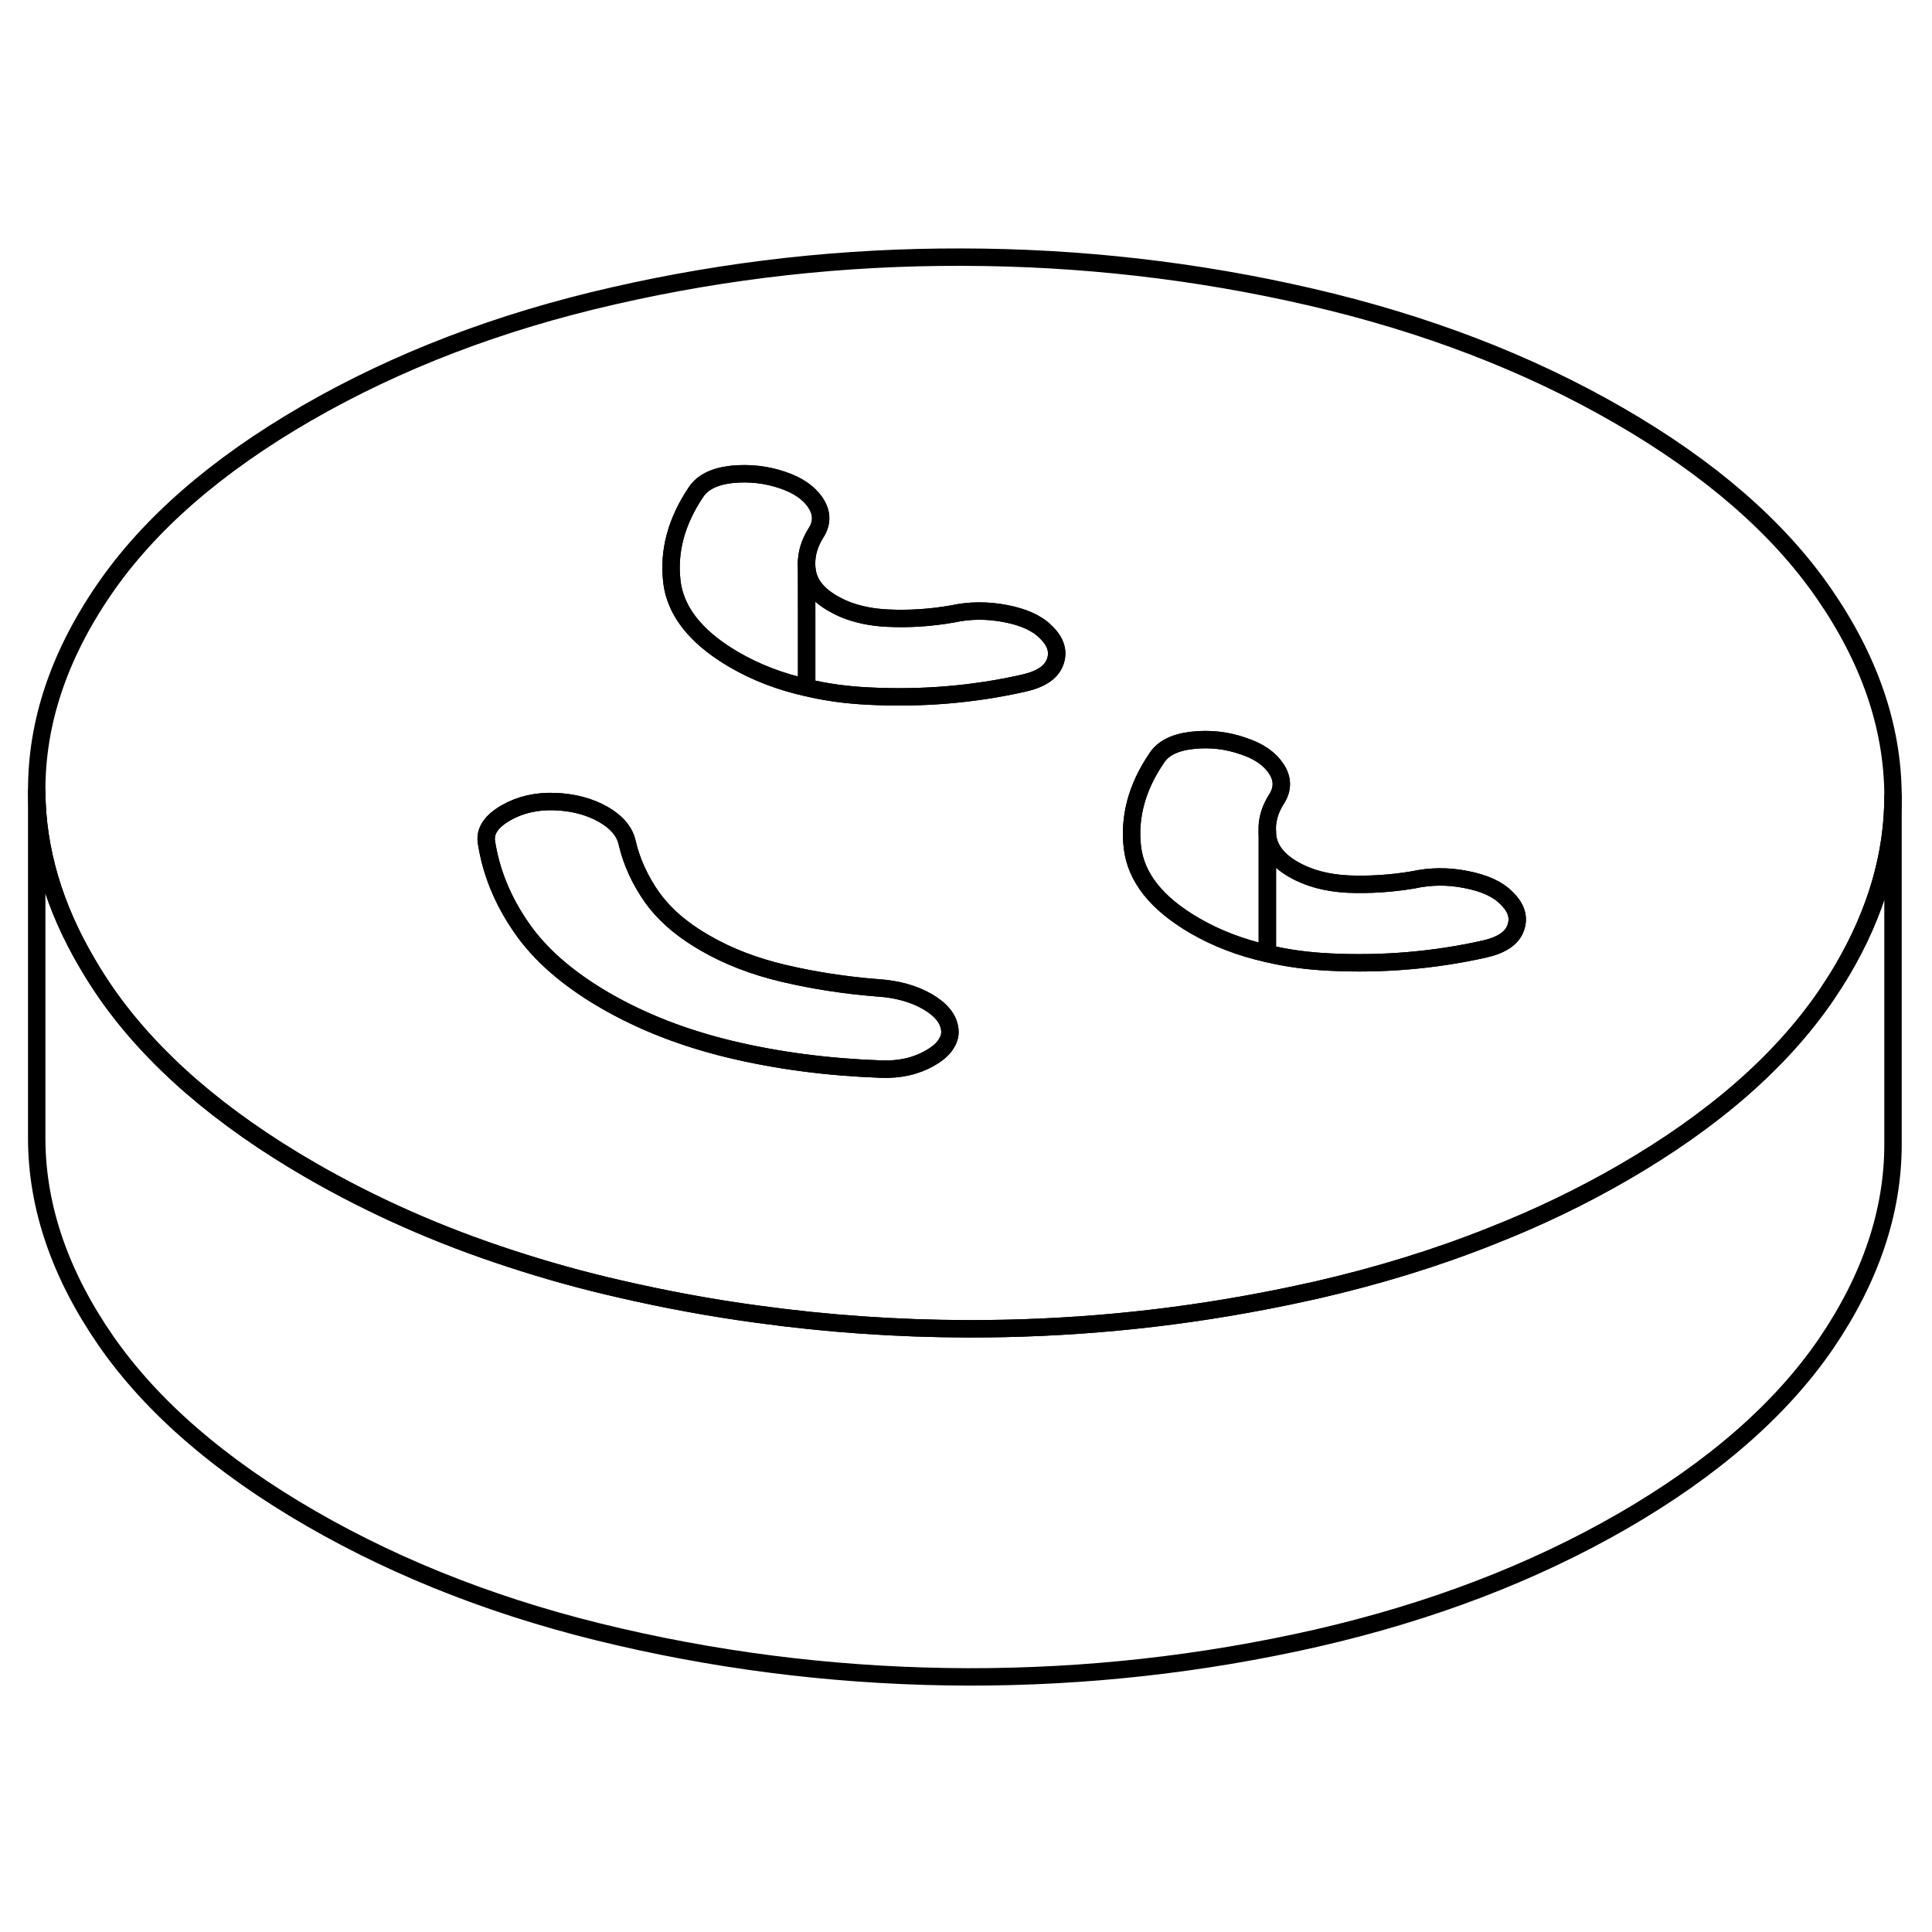 <svg width="24" height="24" viewBox="0 0 111 87" fill="none" xmlns="http://www.w3.org/2000/svg" stroke-width="1px" stroke-linecap="round" stroke-linejoin="round">
    <path d="M60.62 26.034C60.4 26.634 59.79 27.034 58.79 27.254C55.91 27.904 52.95 28.144 49.94 27.994C48.66 27.934 47.47 27.774 46.35 27.504V23.204L46.34 20.374C46.34 20.514 46.35 20.644 46.37 20.784C46.47 21.524 46.96 22.154 47.84 22.664C48.07 22.794 48.3 22.914 48.55 23.014C49.27 23.304 50.09 23.474 51 23.514C52.22 23.574 53.46 23.494 54.72 23.274C55.72 23.054 56.74 23.054 57.78 23.254C58.82 23.454 59.59 23.804 60.09 24.314C60.66 24.864 60.84 25.434 60.62 26.034Z" stroke="currentColor" stroke-linejoin="round"/>
    <path d="M104.78 22.084C102.16 18.294 98.23 14.884 93 11.864C87.77 8.844 81.87 6.584 75.299 5.064C68.73 3.544 62.05 2.784 55.27 2.774C48.48 2.754 41.81 3.494 35.26 4.994C28.7 6.484 22.83 8.734 17.63 11.734C12.44 14.734 8.54 18.124 5.96 21.904C3.37 25.694 2.09 29.544 2.11 33.464C2.13 36.804 3.1 40.114 5.03 43.374C5.35 43.924 5.7 44.474 6.08 45.024C8.71 48.814 12.64 52.224 17.87 55.244C21.39 57.274 25.21 58.974 29.34 60.314C31.35 60.974 33.42 61.554 35.57 62.044C38.2 62.654 40.85 63.144 43.52 63.504C47.51 64.054 51.54 64.334 55.6 64.344C61.36 64.354 67.03 63.824 72.63 62.744C73.63 62.554 74.62 62.344 75.61 62.124C79.18 61.304 82.54 60.274 85.71 59.004C88.36 57.964 90.87 56.754 93.24 55.384C98.43 52.384 102.32 48.984 104.91 45.204C105.24 44.714 105.55 44.234 105.84 43.744C107.78 40.454 108.76 37.124 108.76 33.744V33.654C108.73 29.734 107.41 25.884 104.78 22.084ZM54.39 47.924C54.22 48.234 53.9 48.524 53.44 48.784C52.63 49.254 51.69 49.464 50.62 49.424C47.54 49.314 44.67 48.934 41.99 48.294C39.32 47.654 36.91 46.724 34.77 45.484C32.63 44.244 31.02 42.844 29.95 41.284C28.87 39.724 28.2 38.074 27.94 36.334C27.87 35.714 28.25 35.174 29.06 34.704C29.88 34.234 30.82 34.014 31.88 34.054C32.95 34.094 33.88 34.344 34.67 34.794C35.46 35.254 35.91 35.804 36.04 36.454C36.3 37.544 36.78 38.584 37.47 39.564C37.77 39.984 38.13 40.384 38.55 40.774C39.099 41.274 39.75 41.744 40.5 42.174C41.82 42.944 43.33 43.524 45.03 43.924C46.73 44.324 48.52 44.604 50.41 44.754C51.54 44.824 52.5 45.094 53.28 45.544C54.07 46.004 54.5 46.534 54.57 47.154C54.6 47.424 54.54 47.684 54.39 47.924ZM60.62 26.034C60.4 26.634 59.79 27.034 58.79 27.254C55.91 27.904 52.95 28.144 49.94 27.994C48.66 27.934 47.47 27.774 46.35 27.504C44.82 27.164 43.44 26.634 42.2 25.914C41.22 25.344 40.44 24.734 39.86 24.074C39.13 23.254 38.71 22.354 38.6 21.394C38.4 19.654 38.86 17.954 39.98 16.284C40.36 15.704 41.05 15.364 42.05 15.254C43.059 15.154 44.03 15.264 44.97 15.584C45.85 15.884 46.48 16.314 46.86 16.894C47.24 17.474 47.25 18.054 46.87 18.634C46.52 19.194 46.34 19.774 46.34 20.374C46.34 20.514 46.35 20.644 46.37 20.784C46.47 21.524 46.96 22.154 47.84 22.664C48.07 22.794 48.3 22.914 48.55 23.014C49.27 23.304 50.09 23.474 51 23.514C52.22 23.574 53.46 23.494 54.72 23.274C55.72 23.054 56.74 23.054 57.78 23.254C58.82 23.454 59.59 23.804 60.09 24.314C60.66 24.864 60.84 25.434 60.62 26.034ZM87.08 41.314C86.87 41.904 86.26 42.314 85.25 42.534C82.37 43.174 79.42 43.424 76.4 43.274C75.13 43.214 73.94 43.054 72.82 42.784C71.29 42.444 69.9 41.914 68.66 41.194C66.46 39.924 65.26 38.414 65.06 36.674C64.86 34.934 65.32 33.224 66.45 31.564C66.82 30.984 67.51 30.644 68.51 30.534C69.52 30.424 70.49 30.534 71.43 30.864C72.32 31.154 72.95 31.594 73.33 32.174C73.71 32.754 73.71 33.334 73.34 33.914C73.02 34.414 72.84 34.934 72.81 35.474V35.794C72.81 35.884 72.82 35.974 72.83 36.064C72.93 36.804 73.419 37.434 74.299 37.944C75.18 38.454 76.23 38.734 77.46 38.794C78.68 38.844 79.92 38.764 81.18 38.554C82.18 38.334 83.2 38.324 84.24 38.534C85.28 38.734 86.049 39.084 86.549 39.594C87.12 40.144 87.3 40.714 87.08 41.314Z" stroke="currentColor" stroke-linejoin="round"/>
    <path d="M87.08 41.314C86.87 41.904 86.26 42.314 85.25 42.534C82.37 43.174 79.42 43.424 76.4 43.274C75.13 43.214 73.94 43.054 72.82 42.784V35.794C72.81 35.884 72.82 35.974 72.83 36.064C72.93 36.804 73.42 37.434 74.3 37.944C75.18 38.454 76.23 38.734 77.46 38.794C78.68 38.844 79.92 38.764 81.18 38.554C82.18 38.334 83.2 38.324 84.24 38.534C85.28 38.734 86.05 39.084 86.55 39.594C87.12 40.144 87.3 40.714 87.08 41.314Z" stroke="currentColor" stroke-linejoin="round"/>
    <path d="M72.809 35.474V42.784C71.289 42.444 69.899 41.914 68.659 41.194C66.459 39.924 65.259 38.414 65.059 36.674C64.859 34.934 65.319 33.224 66.449 31.564C66.819 30.984 67.509 30.644 68.509 30.534C69.519 30.424 70.489 30.534 71.429 30.864C72.319 31.154 72.949 31.594 73.329 32.174C73.709 32.754 73.709 33.334 73.339 33.914C73.019 34.414 72.839 34.934 72.809 35.474Z" stroke="currentColor" stroke-linejoin="round"/>
    <path d="M46.34 20.374V27.504C44.82 27.164 43.44 26.634 42.2 25.914C41.22 25.344 40.44 24.734 39.86 24.074C39.13 23.254 38.71 22.354 38.6 21.394C38.4 19.654 38.86 17.954 39.98 16.284C40.36 15.704 41.05 15.364 42.05 15.254C43.06 15.154 44.03 15.264 44.97 15.584C45.85 15.884 46.48 16.314 46.86 16.894C47.24 17.474 47.25 18.054 46.87 18.634C46.52 19.194 46.34 19.774 46.34 20.374Z" stroke="currentColor" stroke-linejoin="round"/>
    <path d="M54.57 47.154C54.6 47.424 54.54 47.684 54.39 47.924C54.22 48.234 53.9 48.524 53.44 48.784C52.63 49.254 51.69 49.464 50.62 49.424C47.54 49.314 44.67 48.934 41.99 48.294C39.32 47.654 36.91 46.724 34.77 45.484C32.63 44.244 31.02 42.844 29.95 41.284C28.87 39.724 28.2 38.074 27.94 36.334C27.87 35.714 28.25 35.174 29.06 34.704C29.88 34.234 30.82 34.014 31.88 34.054C32.95 34.094 33.88 34.344 34.67 34.794C35.46 35.254 35.91 35.804 36.04 36.454C36.3 37.544 36.78 38.584 37.47 39.564C37.77 39.984 38.13 40.384 38.55 40.774C39.1 41.274 39.75 41.744 40.5 42.174C41.82 42.944 43.33 43.524 45.03 43.924C46.73 44.324 48.52 44.604 50.41 44.754C51.54 44.824 52.5 45.094 53.28 45.544C54.07 46.004 54.5 46.534 54.57 47.154Z" stroke="currentColor" stroke-linejoin="round"/>
    <path d="M108.76 33.744V53.744C108.76 57.624 107.469 61.444 104.909 65.204C102.319 68.984 98.43 72.384 93.24 75.384C88.04 78.384 82.159 80.624 75.609 82.124C69.049 83.614 62.379 84.354 55.599 84.344C48.819 84.324 42.139 83.564 35.569 82.044C28.999 80.534 23.099 78.264 17.869 75.244C12.639 72.224 8.709 68.814 6.079 65.024C3.459 61.234 2.129 57.374 2.109 53.464V33.464C2.129 36.804 3.1 40.114 5.03 43.374C5.35 43.924 5.699 44.474 6.079 45.024C8.709 48.814 12.639 52.224 17.869 55.244C21.389 57.274 25.209 58.974 29.339 60.314C31.349 60.974 33.419 61.554 35.569 62.044C38.199 62.654 40.849 63.144 43.52 63.504C47.51 64.054 51.539 64.334 55.599 64.344C61.359 64.354 67.029 63.824 72.629 62.744C73.629 62.554 74.619 62.344 75.609 62.124C79.179 61.304 82.54 60.274 85.71 59.004C88.359 57.964 90.87 56.754 93.24 55.384C98.43 52.384 102.319 48.984 104.909 45.204C105.239 44.714 105.549 44.234 105.839 43.744C107.779 40.454 108.76 37.124 108.76 33.744Z" stroke="currentColor" stroke-linejoin="round"/>
    <path d="M46.34 20.374V20.254" stroke="currentColor" stroke-linejoin="round"/>
</svg>